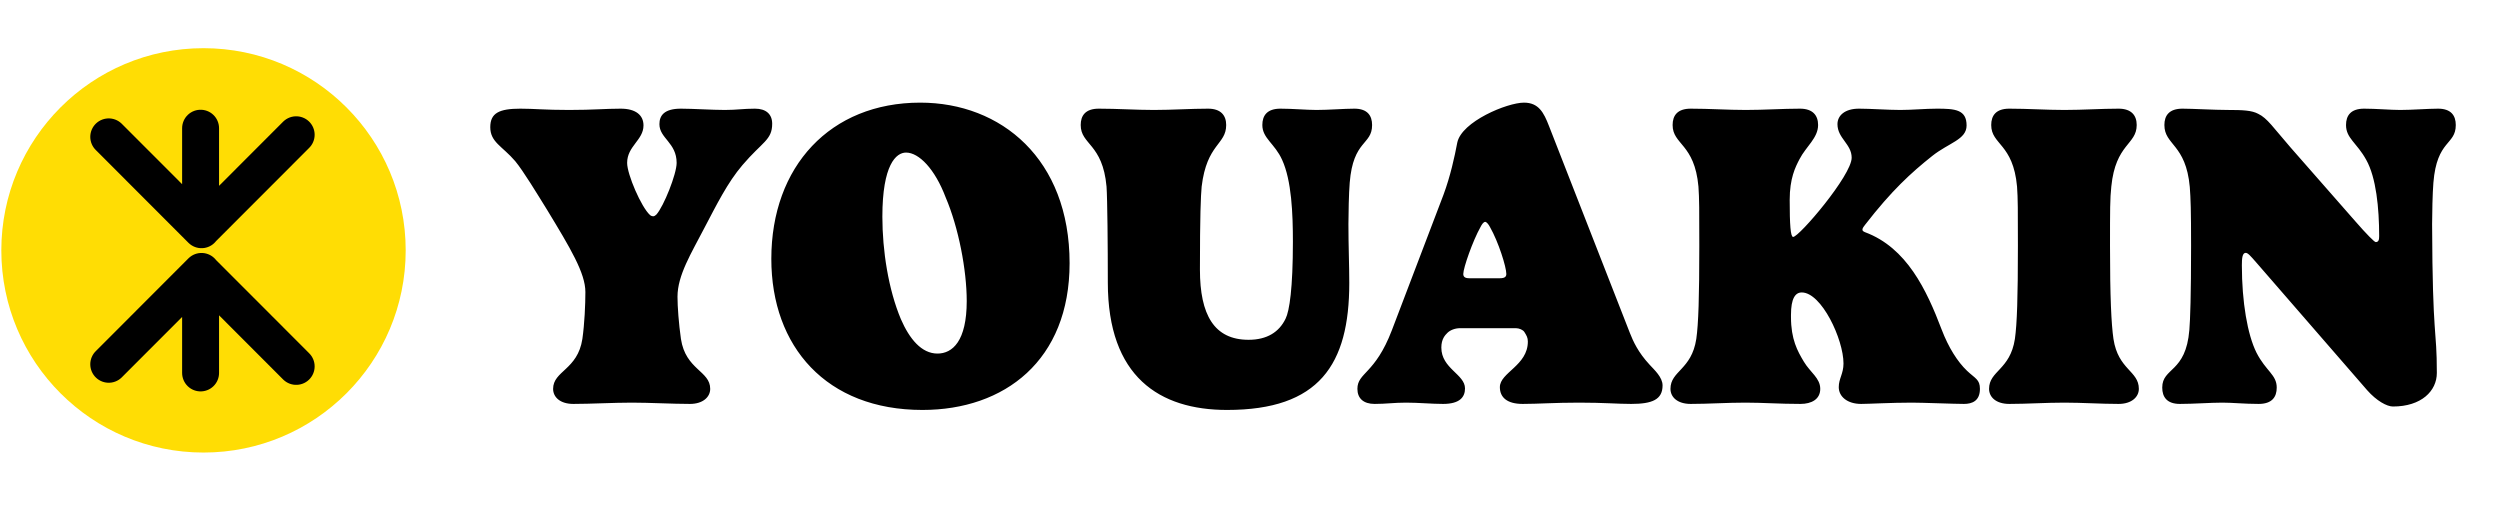 <svg width="148" height="30" viewBox="0 0 871 176" fill="none" xmlns="http://www.w3.org/2000/svg">
    <path
        d="M236.039 103.111C236.039 106.56 236.489 112.558 237.239 117.807C238.889 128.604 247.436 128.903 247.436 135.201C247.436 138.051 244.887 140.45 240.388 140.45C234.24 140.45 226.292 140 220.144 140C213.696 140 205.899 140.45 199.751 140.45C195.102 140.45 192.703 138.051 192.703 135.201C192.703 128.903 201.25 128.604 202.9 117.807C203.649 112.558 203.949 105.811 203.949 101.462C203.949 94.864 198.701 86.167 190.603 72.821C187.155 67.272 182.356 59.325 179.507 55.876C175.008 50.628 170.81 49.278 170.81 44.03C170.81 39.081 173.959 37.582 181.306 37.582C186.105 37.582 189.704 38.032 198.251 38.032C206.798 38.032 210.847 37.582 216.246 37.582C221.494 37.582 224.193 39.831 224.193 43.43C224.193 48.528 218.495 50.628 218.495 56.476C218.495 60.525 223.443 71.921 226.442 74.62C226.742 74.92 227.192 75.07 227.642 75.07C227.942 75.07 228.392 74.77 228.692 74.47C231.241 71.621 235.74 60.375 235.74 56.476C235.74 49.428 229.741 47.928 229.741 42.98C229.741 39.981 231.391 37.582 237.239 37.582C241.288 37.582 248.186 38.032 252.534 38.032C256.733 38.032 258.982 37.582 263.031 37.582C266.93 37.582 269.029 39.531 269.029 42.83C269.029 48.528 265.58 49.128 258.682 57.226C253.434 63.374 249.685 71.021 245.337 79.269C240.838 87.966 236.039 95.614 236.039 103.111ZM315.665 52.877C312.216 52.877 307.417 57.076 307.417 75.22C307.417 87.066 309.517 100.562 313.865 110.909C316.864 117.807 321.063 122.905 326.611 122.905C331.86 122.905 336.808 118.557 336.808 104.611C336.808 93.814 333.959 78.969 329.461 68.472C325.712 58.575 320.163 52.877 315.665 52.877ZM268.729 89.915C268.729 57.675 289.273 35.482 320.613 35.482C348.805 35.482 372.647 55.126 372.647 91.415C372.647 125.305 350.004 142.549 321.363 142.549C287.923 142.549 268.729 120.506 268.729 89.915ZM469.79 77.769C469.79 85.567 470.09 92.165 470.09 98.313C470.09 126.804 459.593 142.549 427.503 142.549C403.961 142.549 385.966 131.003 385.966 98.163C385.966 85.567 385.816 68.922 385.516 64.723C384.167 49.728 376.519 50.178 376.519 43.28C376.519 39.981 378.169 37.582 382.817 37.582C389.265 37.582 395.713 38.032 402.011 38.032C408.459 38.032 414.907 37.582 420.905 37.582C425.404 37.582 427.203 39.981 427.203 43.28C427.203 50.178 420.455 49.728 418.656 64.723C418.356 68.022 418.056 74.77 418.056 93.664C418.056 109.409 423.005 118.107 435.001 118.107C441.449 118.107 445.648 115.408 447.897 110.759C449.247 108.06 450.446 100.112 450.446 83.917C450.446 74.17 449.996 62.624 446.697 55.426C444.148 49.728 439.799 47.928 439.799 43.28C439.799 39.981 441.449 37.582 446.098 37.582C450.296 37.582 455.245 38.032 458.694 38.032C462.892 38.032 468.291 37.582 471.89 37.582C476.388 37.582 478.038 39.981 478.038 43.28C478.038 50.328 471.44 48.378 470.24 63.374C469.94 66.973 469.79 74.32 469.79 77.769ZM511.908 96.663H522.555C524.355 96.663 524.804 96.064 524.804 95.164C524.804 92.765 522.105 84.067 519.106 78.819C518.656 77.919 517.907 77.019 517.457 77.019C516.857 77.019 516.257 77.919 515.807 78.819C513.108 83.617 509.809 93.064 509.809 95.164C509.809 96.064 510.259 96.663 511.908 96.663ZM484.917 114.808L502.911 67.572C505.31 61.124 506.81 54.227 507.71 49.428C509.209 42.08 525.104 35.482 530.953 35.482C536.051 35.482 537.85 38.931 539.65 43.58L567.841 115.708C568.966 118.557 570.69 122.455 574.739 126.804C576.388 128.604 579.238 131.153 579.238 134.002C579.238 138.95 575.639 140.45 568.291 140.45C563.492 140.45 558.844 140 550.147 140C541.599 140 535.901 140.45 530.503 140.45C525.104 140.45 522.555 138.201 522.555 134.602C522.555 129.503 532.302 127.104 532.302 118.707C532.302 117.357 531.852 116.607 531.102 115.408C530.653 114.658 529.303 114.058 528.103 114.058H508.759C506.81 114.058 505.161 114.808 504.261 115.708C503.511 116.457 502.161 117.807 502.161 120.806C502.161 128.154 510.409 130.103 510.409 135.052C510.409 138.051 508.609 140.45 502.761 140.45C498.713 140.45 494.214 140 489.865 140C485.667 140 482.967 140.45 478.919 140.45C475.02 140.45 472.92 138.5 472.92 135.201C472.92 129.503 479.069 130.103 484.917 114.808ZM624.727 82.268C626.827 82.268 645.121 60.825 645.121 54.676C645.121 49.878 640.173 47.928 640.173 42.98C640.173 39.981 642.722 37.582 647.67 37.582C651.719 37.582 657.717 38.032 662.066 38.032C666.265 38.032 670.763 37.582 674.812 37.582C681.11 37.582 685.159 37.882 685.159 43.43C685.159 48.378 679.011 49.428 673.162 54.077C665.815 59.925 659.067 66.073 649.77 78.069C649.47 78.519 648.87 79.119 648.87 79.719C648.87 80.019 649.02 80.319 649.77 80.618C664.315 86.017 671.213 100.712 676.461 114.508C678.861 120.806 682.01 125.754 685.309 128.903C688.158 131.603 689.807 131.903 689.807 135.201C689.807 139.4 687.108 140.45 684.259 140.45C680.81 140.45 669.863 140 666.115 140C658.917 140 651.119 140.45 648.42 140.45C643.622 140.45 640.623 137.901 640.623 134.602C640.623 131.603 642.272 129.953 642.272 126.354C642.272 117.957 634.624 101.612 627.727 101.612C625.477 101.612 623.978 103.711 623.978 109.409V110.159C623.978 117.957 626.227 122.006 628.476 125.754C630.726 129.503 634.175 131.453 634.175 135.201C634.175 138.8 631.175 140.45 627.277 140.45C619.929 140.45 614.231 140 608.083 140C601.635 140 595.187 140.45 589.038 140.45C584.39 140.45 581.991 138.051 581.991 135.201C581.991 128.903 589.338 128.604 590.988 117.807C591.738 112.558 592.038 103.261 592.038 85.417C592.038 72.821 592.038 68.922 591.738 64.723C590.388 49.728 582.74 50.178 582.74 43.28C582.74 39.981 584.39 37.582 589.038 37.582C595.486 37.582 601.934 38.032 608.233 38.032C614.681 38.032 621.129 37.582 627.127 37.582C631.625 37.582 633.425 39.981 633.425 43.28C633.425 47.779 629.226 50.778 626.977 55.126C625.477 57.975 623.528 61.874 623.528 69.372C623.528 78.069 623.828 82.268 624.727 82.268ZM738.128 37.582C742.626 37.582 744.426 39.981 744.426 43.28C744.426 50.178 737.078 49.728 735.578 64.723C735.128 68.922 735.128 72.821 735.128 85.417C735.128 103.261 735.578 112.558 736.328 117.807C737.978 128.604 745.175 128.903 745.175 135.201C745.175 138.051 742.626 140.45 738.128 140.45C731.979 140.45 725.381 140 719.233 140C712.785 140 706.187 140.45 700.039 140.45C695.391 140.45 692.991 138.051 692.991 135.201C692.991 128.903 700.339 128.604 701.989 117.807C702.738 112.558 703.038 103.261 703.038 85.417C703.038 72.821 703.038 68.922 702.738 64.723C701.389 49.728 693.741 50.178 693.741 43.28C693.741 39.981 695.391 37.582 700.039 37.582C706.487 37.582 712.935 38.032 719.233 38.032C725.681 38.032 732.129 37.582 738.128 37.582ZM760.372 37.582C763.821 37.582 771.469 38.032 776.117 38.032C781.516 38.032 784.515 38.181 786.764 39.381C789.913 40.881 792.012 44.18 798.011 51.078L820.504 76.72C824.552 81.368 827.252 84.067 827.701 84.067C828.751 84.067 828.901 83.168 828.901 81.968C828.901 72.221 827.851 61.574 824.402 55.426C821.103 49.428 817.355 47.928 817.355 43.28C817.355 39.981 819.004 37.582 823.653 37.582C827.851 37.582 832.8 38.032 836.249 38.032C840.447 38.032 845.846 37.582 849.445 37.582C853.943 37.582 855.593 39.981 855.593 43.28C855.593 50.328 848.995 48.378 847.795 63.374C847.495 66.973 847.345 74.32 847.345 77.769C847.495 118.707 848.995 113.458 848.995 129.653C848.995 135.951 843.596 141.35 833.7 141.35C831.6 141.35 828.001 139.4 824.702 135.651L786.164 91.265C784.065 88.866 783.165 87.816 782.415 87.816C781.216 87.816 781.066 89.766 781.066 92.165C781.066 104.911 783.015 116.307 786.164 122.605C789.463 129.053 793.212 130.253 793.212 134.752C793.212 138.051 791.563 140.45 786.914 140.45C781.966 140.45 777.767 140 774.318 140C770.119 140 764.271 140.45 759.472 140.45C754.974 140.45 753.324 138.051 753.324 134.752C753.324 127.704 761.572 129.653 762.771 114.658C763.071 111.059 763.371 102.662 763.371 85.417C763.371 72.671 763.221 68.922 762.921 64.873C761.572 49.878 754.074 50.328 754.074 43.28C754.074 39.981 755.724 37.582 760.372 37.582Z"
        fill="black" />
    <ellipse cx="70.903" cy="86.95" rx="70.44" ry="70.44" fill="#FFDD04" />
    <path
        d="M69.884 79.026V44.392M70.869 79.026L103.188 46.672M70.204 79.759L37.885 47.406M69.884 95.02V129.654M70.869 95.02L103.188 127.374M70.204 94.287L37.885 126.64"
        stroke="black" stroke-width="12.867" stroke-linecap="round" />
</svg>